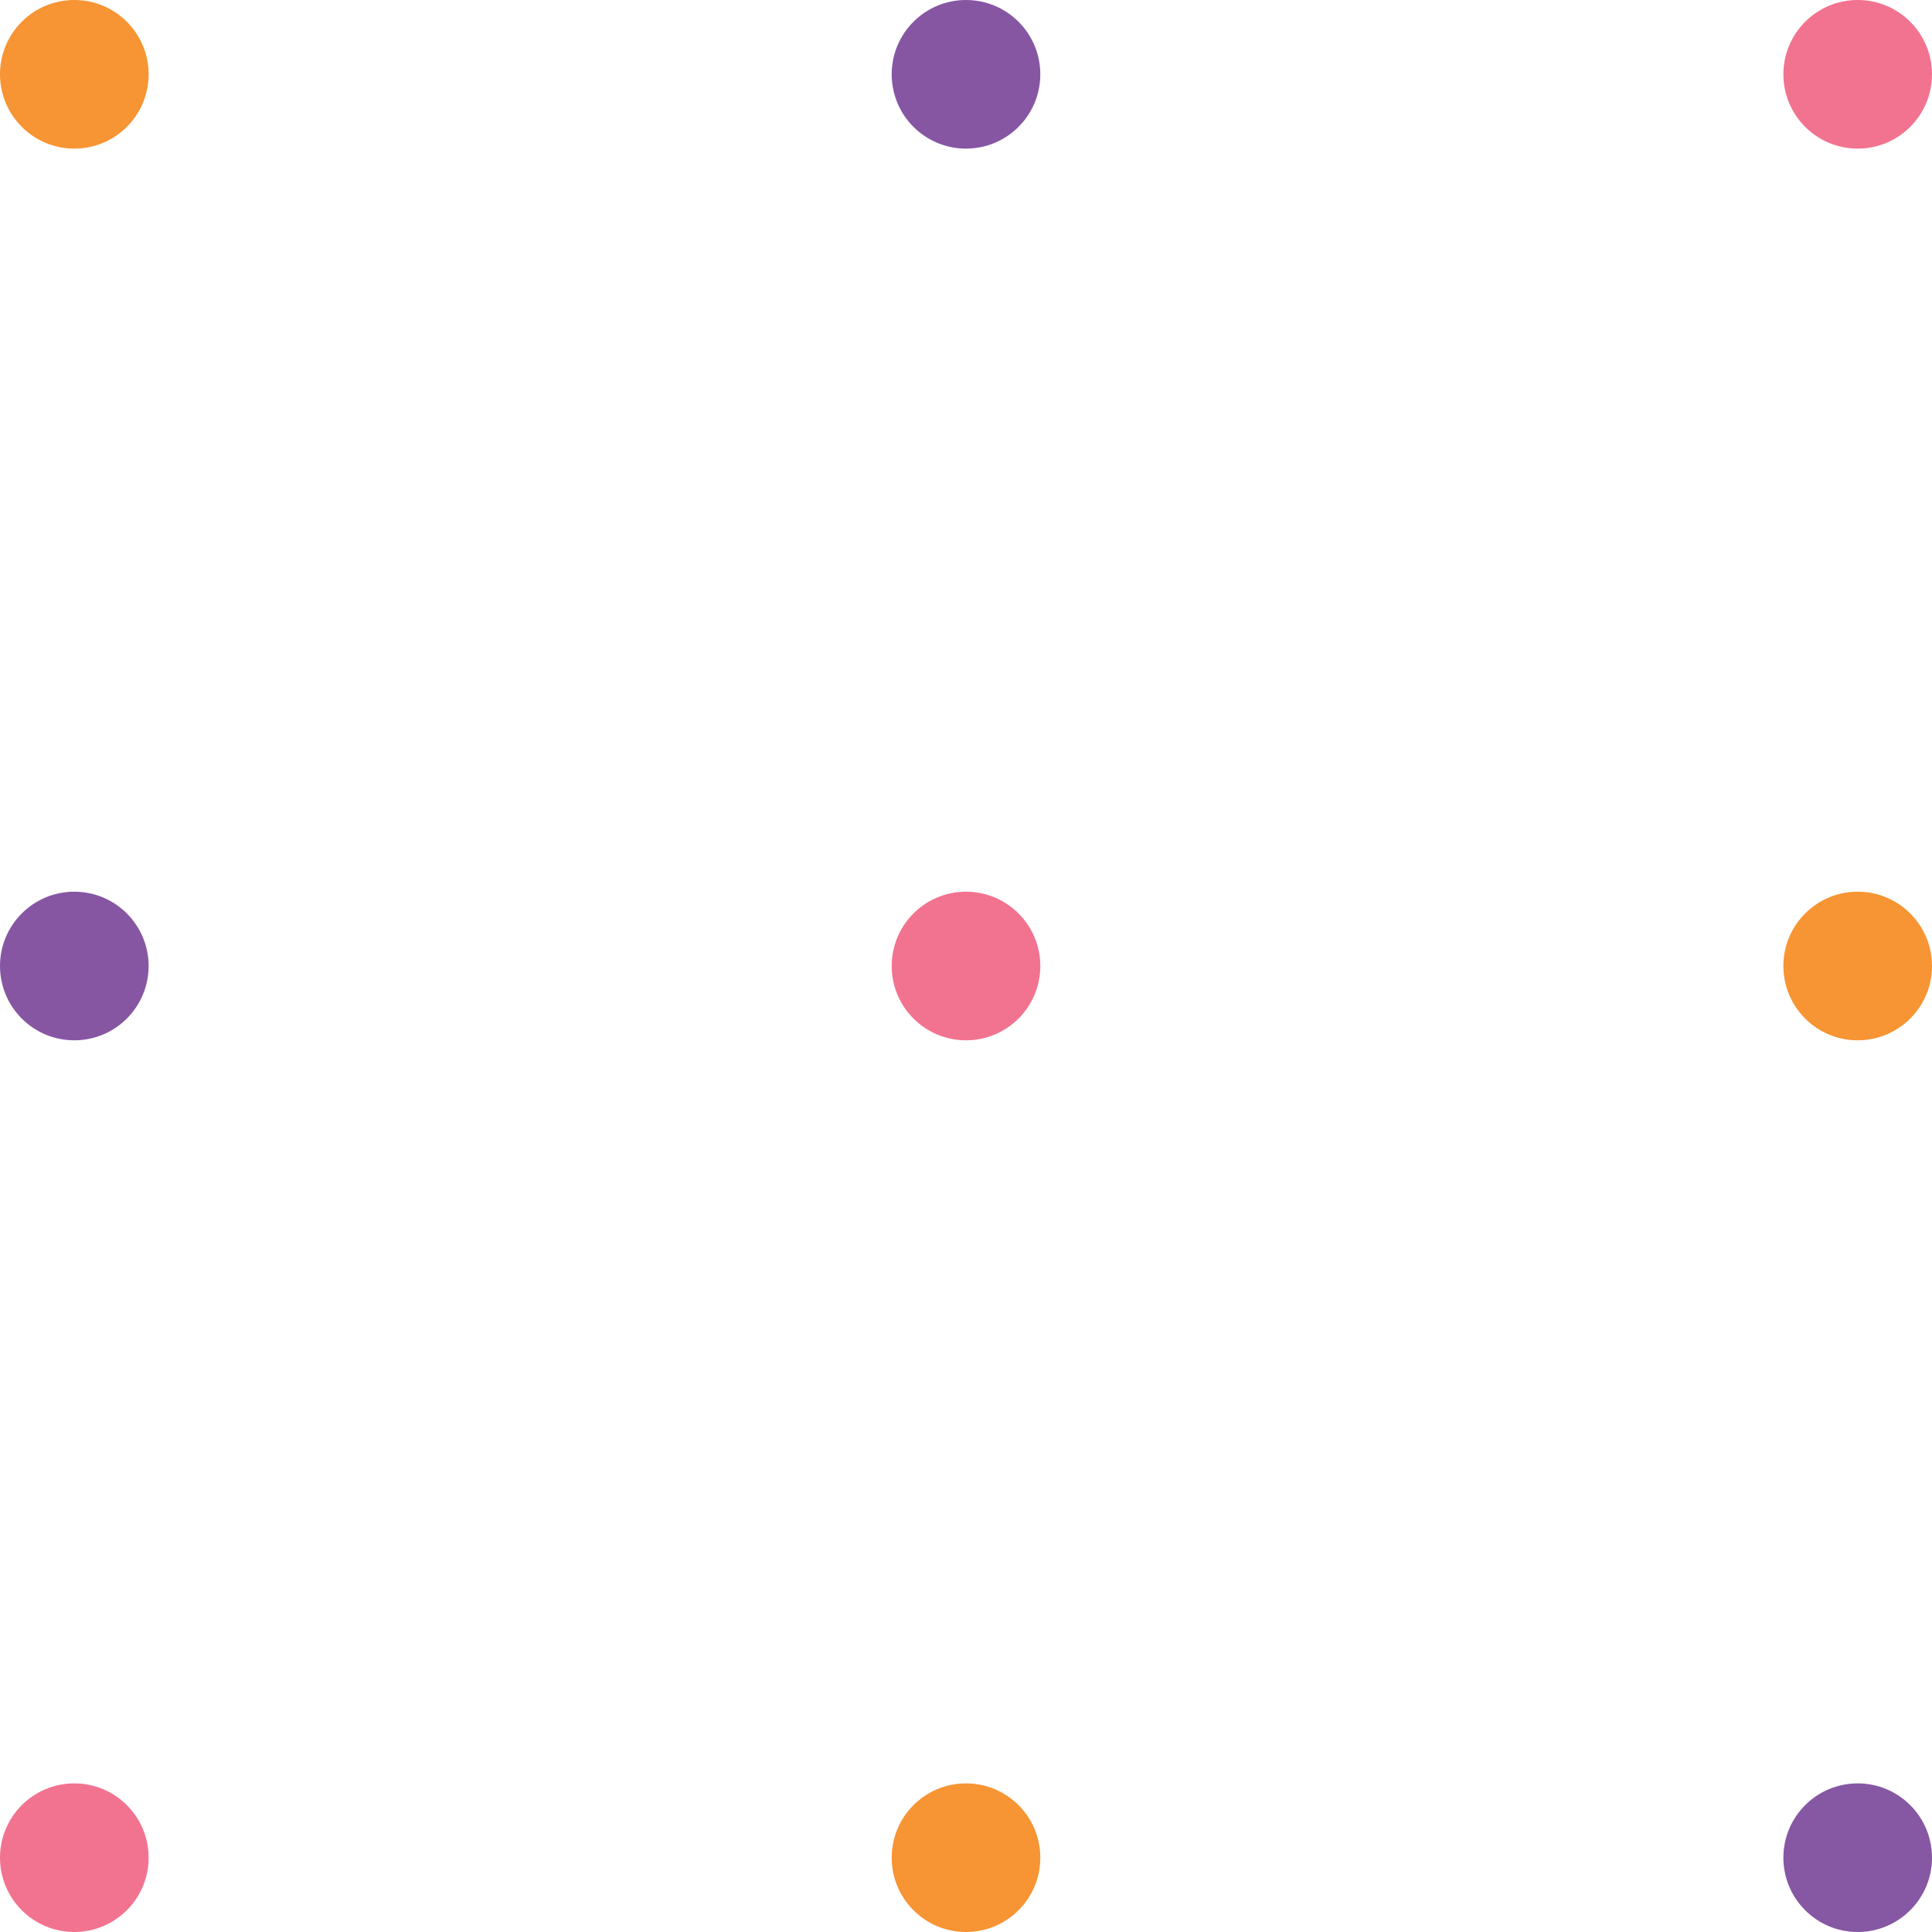 <svg id="Слой_1" data-name="Слой 1" xmlns="http://www.w3.org/2000/svg" viewBox="0 0 104 104"><defs><style>.cls-1{fill:#f79433;}.cls-2{fill:#8656a3;}.cls-3{fill:#f27390;}.cls-4{fill:#8657a3;}</style></defs><title>bg-about</title><circle class="cls-1" cx="4" cy="4" r="4"/><circle class="cls-2" cx="52" cy="4" r="4"/><circle class="cls-2" cx="4" cy="52" r="4"/><circle class="cls-3" cx="4" cy="100" r="4"/><circle class="cls-3" cx="52" cy="52" r="4"/><circle class="cls-4" cx="100" cy="100" r="4"/><circle class="cls-1" cx="52" cy="100" r="4"/><circle class="cls-1" cx="100" cy="52" r="4"/><circle class="cls-3" cx="100" cy="4" r="4"/></svg>